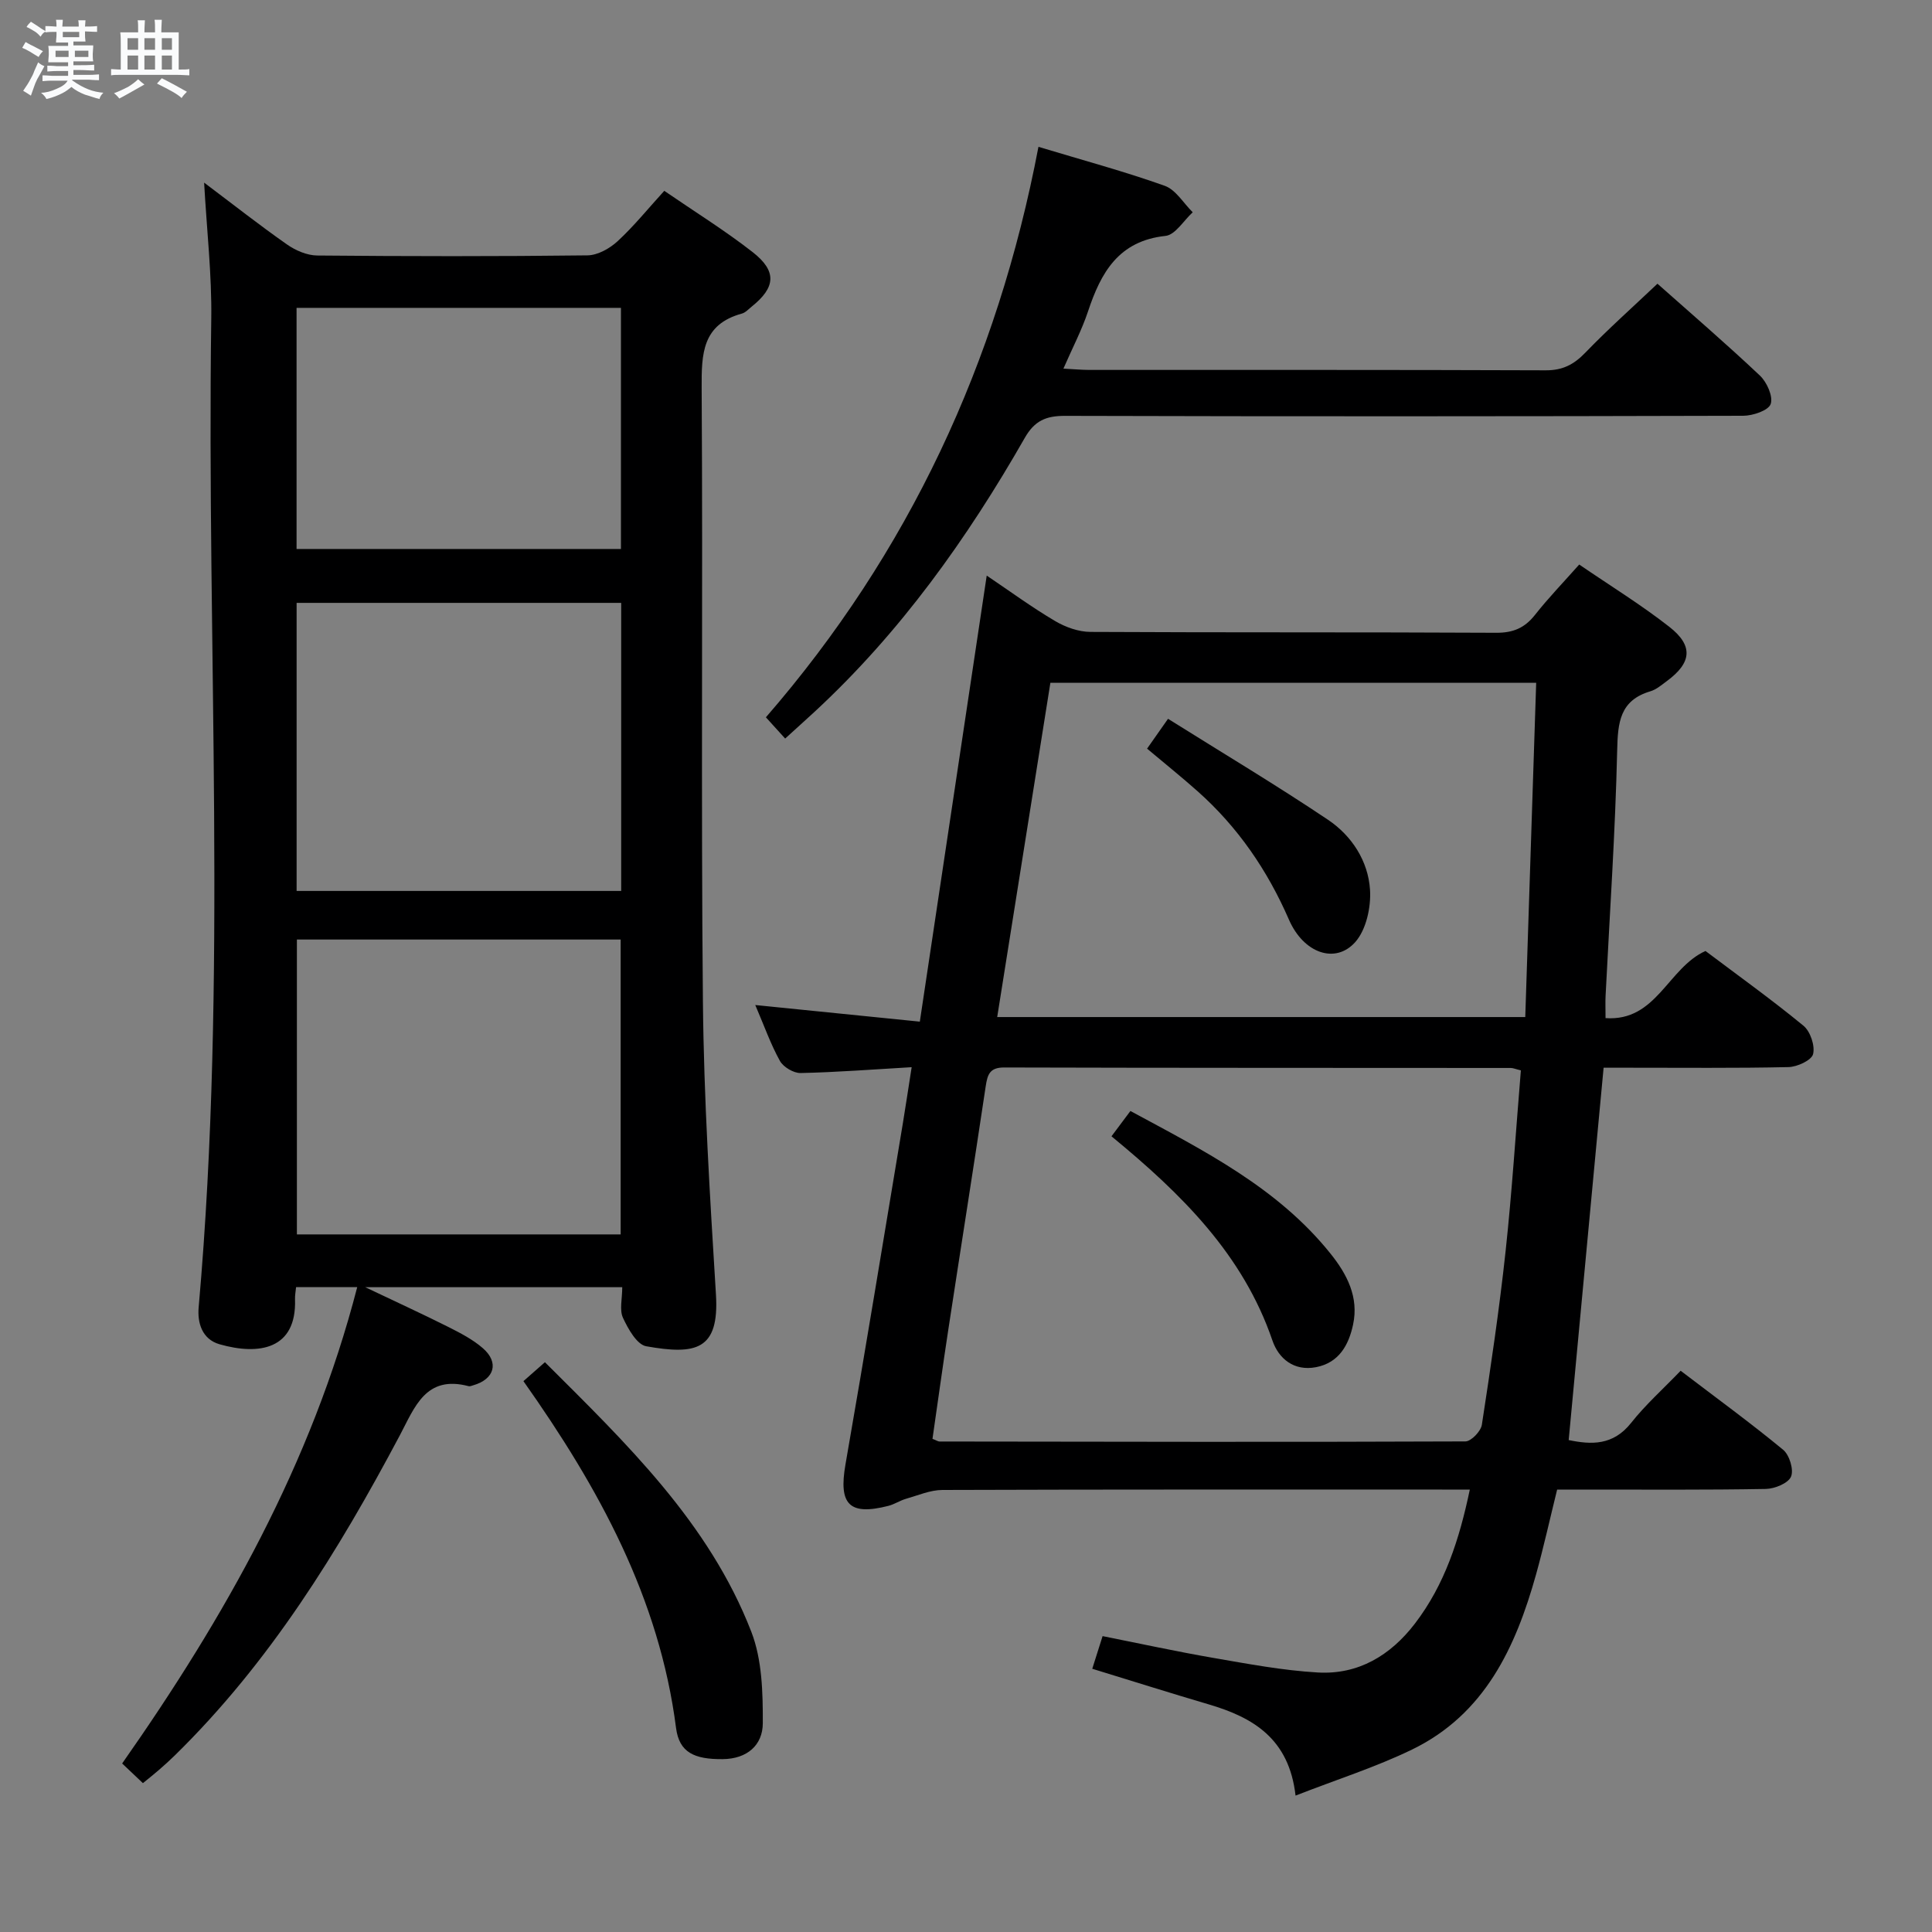 <svg enable-background="new 0 0 400 400" viewBox="0 0 400 400" xmlns="http://www.w3.org/2000/svg"><rect x="0" y="0" width="400" height="400" fill="#808080" stroke="none"/><path d="m6.8 9.5c.6.3 1.3.7 2.1 1.1-.4.4-.7.8-.9 1.2-.7-.4-1.3-.8-1.8-1.1s-1.1-.6-1.6-.8c.2-.4.5-.8.7-1.2.4.2.8.5 1.5.8zm.9 6.9c-.3.6-.5 1.1-.7 1.7s-.4 1.1-.6 1.7c-.6-.4-1.1-.7-1.6-1 .7-1 1.2-1.8 1.5-2.4.3-.5.6-1.1.8-1.7.3-.6.5-1.2.8-1.8.3.3.8.6 1.3.8-.7 1.3-1.2 2.2-1.5 2.7zm.1-11c.4.3 1 .7 1.7 1.1-.5.2-.8.6-1.1 1.1-.5-.6-1-1-1.4-1.2s-.9-.6-1.5-.8c.2-.4.5-.7.9-1.1.5.3.9.6 1.4.9zm10.5 13.1c1 .4 2 .6 3.1.7-.4.4-.7.8-.8 1.3-.9-.2-1.9-.6-3-.9-1-.4-2-.9-2.8-1.6-.5.4-1.1.9-1.9 1.3s-1.9.9-3.3 1.2c-.1-.3-.5-.8-1.1-1.3 1 0 2.1-.3 3.2-.8 1.2-.5 1.9-1 2.3-1.7h-3.2c-.4 0-1 0-2 .1v-1.2c1 0 1.7.1 2 .1h3.3v-1h-2.3c-.2 0-.9 0-2 .1v-1.2c1.2 0 1.9.1 2 .1h2.3v-.8h-4.1c0-.7.1-1.2.1-1.6 0-.5 0-1.1-.1-1.8h4.1v-.7h-2.5c0-.6.1-1.1.1-1.6v-.6h-.5c-.4 0-1 0-1.8.1v-1.3c1.2 0 1.9.1 2.1.1h.2c0-.3 0-.8-.1-1.4h1.4c0 .6-.1 1-.1 1.4h3.4c0-.4 0-.8-.1-1.3h1.5c0 .4-.1.9-.1 1.3.7 0 1.5 0 2.5-.1v1.2c-1 0-1.8-.1-2.5-.1v.6c0 .3 0 .8.1 1.5h-2.5v.8h4.1c0 .7-.1 1.3-.1 1.8s0 1 .1 1.5h-4.1v.8h1.4c.8 0 1.8 0 2.9-.1v1.2c-1 0-1.9-.1-2.8-.1h-1.5v1h3.2c.3 0 1 0 2.1-.1v1.2c-1.1 0-1.8-.1-2.1-.1h-3.4l-.1.1c1.4 1 2.4 1.5 3.4 1.9zm-4.1-6.7v-1.3h-2.7v1.3zm2.2-4.1v-1.1h-3.4v1.1zm1.9 4.1v-1.3h-2.8v1.3z" fill="#fafbfc"/><path d="m37 6.7v2.3 5.4c1 0 1.8 0 2.2-.1v1.3c-.6 0-1.5-.1-2.5-.1h-11.9c-.7 0-1.3 0-1.8.1v-1.3c.5 0 1.1.1 2 .1v-5.2c0-1 0-1.8-.1-2.5h3.7c0-1.3 0-2.1-.1-2.5h1.5c0 .4-.1 1.3-.1 2.5h2.2c0-1.2 0-2.1-.1-2.6h1.5c0 .4-.1 1.3-.1 2.6zm-12.3 13.7c-.3-.4-.7-.8-1.1-1.1 1.1-.4 2.1-.9 2.9-1.3.8-.5 1.5-1 2.1-1.6.4.4.9.8 1.3 1.1-2.5 1.4-4.2 2.4-5.2 2.9zm3.9-10.1v-2.4h-2.2v2.4zm0 4.1v-2.9h-2.2v2.9zm3.5-4.1v-2.4h-2.2v2.4zm0 4.1v-2.9h-2.2v2.9zm.4 2.9 1-1.1c.6.3 1.4.7 2.5 1.3s2 1.1 2.7 1.5c-.4.4-.8.8-1.1 1.3-.8-.8-2.5-1.7-5.1-3zm3.1-7v-2.4h-2.1v2.4zm0 4.1v-2.9h-2.1v2.9z" fill="#fafbfc"/><g fill="#000001"><path d="m188.75 220.95c-8.12.47-15.56 1.05-23 1.21-1.44.03-3.56-1.23-4.27-2.5-1.92-3.45-3.24-7.23-5.11-11.58 11.55 1.17 22.46 2.27 34.07 3.44 4.66-31.03 9.2-61.33 13.85-92.35 4.88 3.29 9.38 6.59 14.16 9.41 2.15 1.27 4.86 2.24 7.31 2.25 28 .15 55.99.03 83.99.18 3.53.02 5.91-.99 8.05-3.7 2.76-3.5 5.87-6.72 9.16-10.43 6.44 4.41 12.81 8.32 18.66 12.9 5.03 3.94 4.62 7.45-.53 11.24-1.07.79-2.15 1.73-3.38 2.1-6.35 1.88-6.76 6.44-6.89 12.22-.39 16.94-1.55 33.86-2.4 50.8-.07 1.31-.01 2.64-.01 4.65 10.56.74 12.87-10.36 20.69-13.9 6.57 4.95 13.61 9.99 20.28 15.47 1.43 1.17 2.43 4.15 2 5.88-.32 1.28-3.28 2.65-5.1 2.69-10.99.25-21.99.12-32.99.13-1.79 0-3.57 0-5.28 0-2.43 25.94-4.81 51.35-7.23 77.09 4.63.96 9.17 1.19 12.93-3.56 2.97-3.76 6.61-7 10.25-10.79 7.38 5.63 14.47 10.79 21.22 16.36 1.31 1.08 2.24 4.15 1.63 5.57-.59 1.37-3.37 2.5-5.21 2.54-12.33.22-24.66.13-36.99.13-1.99 0-3.97 0-6.22 0-1.49 6.03-2.77 11.83-4.36 17.55-4.23 15.14-10.63 28.97-25.69 36.28-7.53 3.65-15.59 6.2-24.11 9.53-1.34-11.79-8.78-16.17-17.92-18.87-7.95-2.34-15.85-4.84-24.17-7.39.64-2.03 1.31-4.15 2.14-6.76 7.69 1.53 15.25 3.18 22.87 4.5 7.19 1.24 14.41 2.61 21.67 3.03 8.38.49 15.06-3.52 20.12-10.12 6.18-8.07 9.2-17.41 11.37-27.75-2.41 0-4.06 0-5.7 0-34.5 0-68.99-.04-103.49.08-2.52.01-5.05 1.12-7.54 1.83-1.26.36-2.41 1.15-3.68 1.47-8.1 2.06-10.29-.33-8.86-8.55 4.11-23.54 7.95-47.12 11.89-70.68.59-3.57 1.12-7.16 1.82-11.6zm126.13.66c-1.15-.28-1.62-.5-2.09-.5-34.96-.03-69.92 0-104.88-.1-2.99-.01-3.46 1.44-3.83 3.89-2.5 16.74-5.16 33.45-7.71 50.17-1.17 7.64-2.22 15.31-3.31 22.83.84.32 1.15.55 1.46.55 36.29.05 72.58.13 108.87-.02 1.19 0 3.2-2.1 3.41-3.43 1.84-11.96 3.62-23.94 4.92-35.97 1.33-12.35 2.11-24.76 3.16-37.42zm3.17-80.24c-34.17 0-67.24 0-100.58 0-3.69 23.21-7.35 46.17-11.01 69.2h109.33c.75-23.2 1.5-46.04 2.26-69.2z"/><path d="m42.26 37.81c6 4.51 11.47 8.82 17.17 12.81 1.77 1.24 4.14 2.26 6.24 2.28 18.66.17 37.32.2 55.97-.03 2.12-.03 4.61-1.43 6.24-2.94 3.39-3.13 6.32-6.77 9.65-10.42 6.31 4.33 12.55 8.2 18.3 12.69 5.07 3.96 4.76 7.31-.2 11.28-.65.52-1.27 1.23-2.02 1.44-8.22 2.25-8.38 8.29-8.34 15.41.27 42.31-.15 84.63.26 126.94.19 20.26 1.46 40.53 2.7 60.76.71 11.55-4.2 12.51-14.43 10.7-1.94-.34-3.76-3.6-4.82-5.89-.76-1.64-.15-3.92-.15-6.34-17.38 0-34.52 0-53.21 0 6.6 3.14 11.94 5.59 17.18 8.22 2.5 1.26 5.08 2.59 7.17 4.41 3.42 2.97 2.4 6.42-1.99 7.68-.32.09-.68.26-.97.18-8.87-2.35-11.14 4.35-14.23 10.18-12.75 24.03-26.96 47.05-46.58 66.26-1.07 1.05-2.18 2.05-3.31 3.03-1 .87-2.04 1.69-3.3 2.72-1.37-1.3-2.66-2.52-4.3-4.07 21.23-30.27 39.22-62.05 48.67-98.63-4.48 0-8.47 0-12.66 0-.09.93-.25 1.73-.22 2.53.35 10.37-7.44 11.64-15.61 9.31-3.68-1.05-4.62-4.5-4.34-7.64 6.03-68.16 1.64-136.45 2.61-204.68.13-9.09-.92-18.21-1.48-28.19zm86.24 217.76c0-20.7 0-40.79 0-61.05-22.55 0-44.78 0-67.03 0v61.05zm.11-130.75c-22.47 0-44.84 0-67.2 0v59.64h67.2c0-19.84 0-39.29 0-59.64zm-.05-61.08c-22.5 0-44.74 0-67.16 0v49.92h67.16c0-16.76 0-33.18 0-49.92z"/><path d="m215 30.4c9.39 2.83 17.89 5.12 26.15 8.07 2.29.82 3.88 3.6 5.79 5.48-1.87 1.7-3.6 4.67-5.63 4.89-9.72 1.03-13.38 7.59-16.05 15.64-1.29 3.87-3.22 7.54-5.09 11.84 2.19.11 3.79.27 5.4.27 31.49.01 62.97-.04 94.46.08 3.51.01 5.83-1.2 8.2-3.66 4.71-4.88 9.79-9.4 14.93-14.27 6.9 6.13 14.21 12.41 21.21 19.02 1.45 1.37 2.77 4.33 2.23 5.89-.46 1.33-3.67 2.42-5.67 2.43-46.81.13-93.63.15-140.44.02-3.91-.01-6.28.99-8.31 4.54-11.94 20.9-25.82 40.36-43.61 56.8-1.94 1.79-3.91 3.55-6.01 5.47-1.32-1.46-2.43-2.68-3.99-4.4 29.54-34.03 47.93-73.47 56.43-118.11z"/><path d="m108.37 285.95c1.63-1.43 2.86-2.51 4.45-3.92 16.81 16.77 33.97 33.19 42.74 55.83 2.23 5.77 2.39 12.58 2.37 18.91-.01 4.53-3.23 7.4-8.32 7.44-5.85.05-8.98-1.37-9.64-6.44-3.45-26.88-15.98-49.72-31.6-71.82z"/><path d="m230.12 235.26c1.45-1.94 2.6-3.48 3.92-5.24 15.3 8.26 30.49 15.89 41.42 29.52 3.43 4.27 5.9 9.02 4.68 14.7-.9 4.22-2.9 7.9-7.67 8.82-4.57.88-7.74-1.78-9.02-5.5-6.08-17.8-18.77-30.33-33.33-42.3z"/><path d="m241.83 148.82c11.34 7.11 22.43 13.73 33.14 20.92 4.92 3.31 8.31 8.55 8.68 14.51.22 3.59-.79 8.24-3.06 10.8-4.11 4.61-10.69 2.33-13.73-4.65-4.46-10.24-10.58-19.17-18.9-26.57-3.33-2.96-6.8-5.75-10.47-8.83 1.21-1.73 2.32-3.31 4.34-6.18z"/></g></svg>
